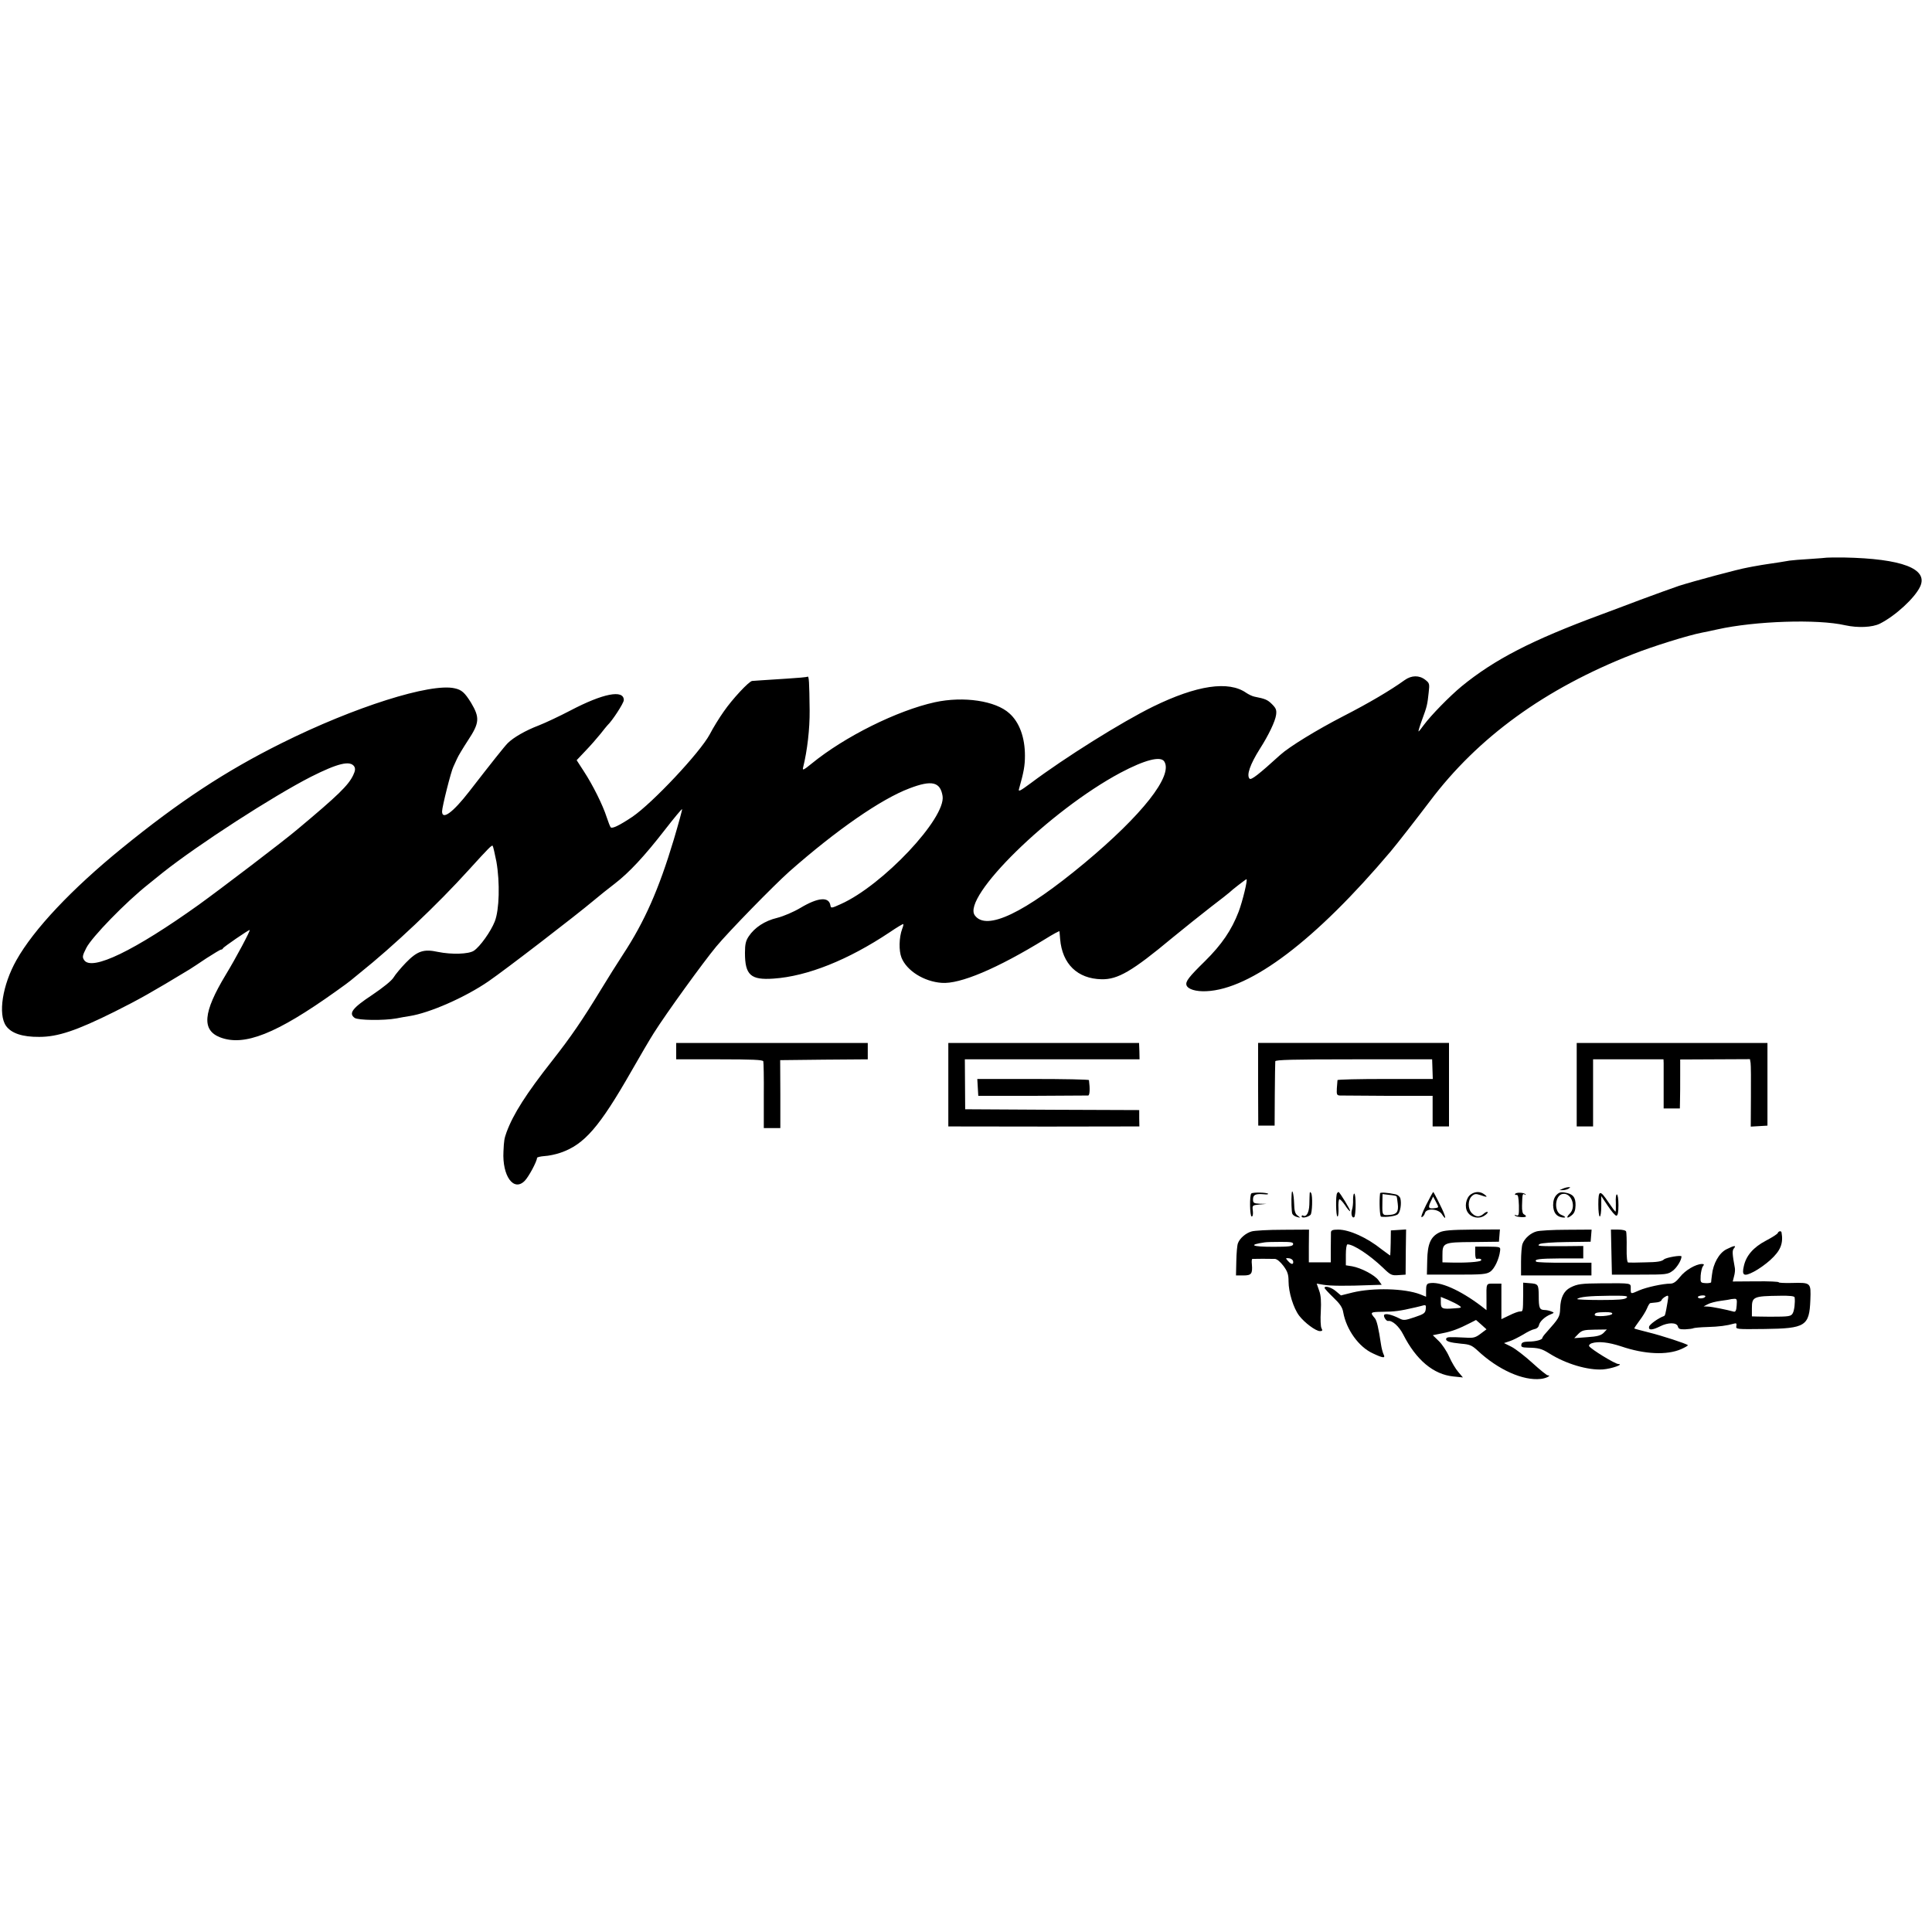 <?xml version="1.0" standalone="no"?>
<!DOCTYPE svg PUBLIC "-//W3C//DTD SVG 20010904//EN"
 "http://www.w3.org/TR/2001/REC-SVG-20010904/DTD/svg10.dtd">
<svg version="1.0" xmlns="http://www.w3.org/2000/svg"
 width="1180pt" height="1180pt" viewBox="0 0 1180 1180"
 preserveAspectRatio="xMidYMid meet">
<g transform="translate(0,1180) scale(0.1,-0.1)"
fill="#000000" stroke="none">
<path d="M11157 8394 c-1 -1 -47 -4 -102 -8 -55 -3 -111 -8 -125 -10 -27 -5
-84 -14 -140 -22 -19 -3 -46 -7 -60 -10 -14 -2 -38 -7 -54 -10 -59 -10 -333
-84 -421 -112 -49 -17 -155 -55 -235 -85 -80 -30 -190 -72 -245 -92 -419 -155
-646 -272 -847 -436 -76 -63 -188 -178 -231 -236 -17 -24 -32 -42 -33 -40 -2
1 8 34 22 72 30 81 32 91 40 166 6 52 5 57 -21 77 -37 29 -84 28 -126 -2 -86
-62 -218 -140 -374 -220 -163 -84 -331 -187 -386 -237 -131 -119 -177 -155
-187 -145 -20 21 3 87 62 181 54 84 95 170 100 209 4 30 -1 41 -25 65 -27 27
-41 33 -107 46 -12 2 -35 13 -50 23 -108 76 -302 47 -570 -84 -193 -95 -538
-311 -746 -467 -66 -49 -78 -55 -72 -35 29 103 36 141 36 203 0 111 -34 204
-95 258 -84 77 -280 106 -455 68 -231 -51 -551 -210 -753 -375 -49 -40 -57
-43 -52 -24 26 105 41 237 40 348 -2 177 -4 212 -13 207 -4 -3 -61 -8 -127
-12 -144 -9 -196 -13 -211 -14 -20 -2 -122 -112 -173 -186 -27 -38 -66 -101
-86 -140 -60 -112 -351 -421 -473 -504 -78 -52 -123 -74 -132 -64 -4 4 -15 33
-25 63 -23 72 -84 195 -139 279 l-44 68 53 56 c30 31 71 78 92 104 21 27 40
50 43 53 30 28 100 136 100 154 0 66 -127 41 -327 -64 -65 -34 -152 -75 -193
-91 -79 -30 -154 -73 -189 -108 -20 -20 -97 -117 -235 -295 -100 -129 -166
-177 -166 -122 0 28 55 246 69 273 5 10 15 32 22 48 7 17 38 68 68 114 70 106
72 138 18 229 -38 61 -57 79 -100 88 -146 34 -614 -114 -1057 -335 -342 -170
-626 -357 -976 -642 -306 -249 -538 -495 -644 -684 -85 -151 -113 -330 -63
-401 32 -45 100 -68 203 -67 113 0 227 38 460 154 148 74 228 119 459 259 13
8 60 39 103 68 44 28 83 52 88 52 5 0 10 3 12 8 3 8 155 112 163 112 7 0 -83
-170 -147 -275 -138 -229 -147 -337 -33 -381 147 -56 342 21 705 280 47 33 87
63 90 66 3 3 28 23 55 45 209 167 475 418 671 635 119 131 138 150 143 144 3
-3 13 -47 23 -97 22 -127 18 -294 -10 -365 -24 -61 -90 -154 -128 -179 -32
-21 -136 -24 -219 -7 -87 19 -126 6 -196 -66 -31 -32 -65 -73 -75 -90 -12 -20
-63 -61 -131 -107 -121 -80 -145 -112 -107 -140 21 -15 179 -17 256 -3 24 5
59 11 79 14 123 19 341 115 482 212 105 72 535 403 642 493 33 28 92 75 130
104 87 67 179 165 307 330 55 71 102 127 104 125 2 -2 -21 -86 -51 -187 -91
-303 -178 -500 -310 -701 -34 -52 -95 -149 -135 -215 -112 -184 -183 -288
-297 -433 -159 -202 -238 -326 -279 -437 -14 -39 -16 -51 -19 -118 -8 -149 62
-247 129 -180 24 23 76 120 76 141 0 4 20 9 45 11 24 1 69 10 100 21 144 50
236 156 431 497 53 93 114 197 137 233 77 122 300 430 381 528 77 93 351 373
446 458 288 254 562 444 735 509 136 52 188 40 202 -47 21 -135 -366 -546
-622 -660 -57 -26 -60 -26 -63 -8 -9 55 -76 49 -183 -15 -42 -25 -103 -51
-142 -61 -76 -18 -138 -59 -174 -113 -18 -27 -23 -48 -23 -101 0 -135 35 -167
175 -157 206 14 456 114 709 283 44 30 81 52 83 50 2 -2 -1 -15 -7 -30 -19
-52 -21 -132 -4 -175 32 -80 137 -146 245 -154 112 -9 339 87 632 267 48 30
87 51 88 48 0 -4 2 -25 4 -48 13 -152 106 -242 253 -245 99 -2 186 48 432 253
69 57 175 141 235 188 61 46 112 87 115 90 11 12 99 80 103 80 9 0 -24 -136
-48 -199 -43 -112 -103 -200 -205 -301 -99 -97 -121 -125 -113 -148 9 -24 57
-39 121 -36 272 12 668 312 1126 854 38 45 161 203 239 306 294 391 703 688
1239 898 124 49 340 116 423 132 23 4 58 12 95 20 229 51 611 64 780 25 78
-17 166 -13 212 10 95 48 212 156 245 225 53 110 -110 172 -465 179 -56 0
-103 0 -105 -1z m-4046 -1245 c55 -86 -134 -326 -488 -621 -367 -305 -598
-416 -669 -319 -82 111 460 642 889 871 149 79 246 104 268 69z m-4947 -31 c7
-13 6 -26 -7 -53 -29 -61 -91 -122 -340 -330 -82 -70 -470 -365 -603 -461
-393 -281 -654 -407 -700 -338 -12 18 -11 27 13 74 33 66 242 281 380 390 10
8 50 40 88 71 216 171 670 465 905 585 163 82 239 101 264 62z"/>
<path d="M4130 5380 l0 -50 264 0 c202 0 265 -3 268 -12 2 -7 4 -102 3 -210
l0 -198 50 0 51 0 0 208 -1 207 268 3 267 2 0 50 0 50 -585 0 -585 0 0 -50z"/>
<path d="M5792 5175 l0 -255 61 0 c208 -1 919 -1 1004 0 l102 0 -1 50 0 50
-531 2 -532 3 -1 153 -1 152 533 0 534 0 -1 50 -2 50 -582 0 -583 0 0 -255z"/>
<path d="M7684 5178 l1 -253 50 0 50 0 1 190 c1 105 2 196 3 203 1 9 104 12
480 12 l478 0 2 -60 2 -60 -291 0 c-159 0 -290 -3 -291 -7 0 -5 -2 -27 -4 -50
-2 -38 0 -43 19 -44 11 0 144 -1 294 -2 l272 0 0 -94 0 -93 50 0 50 0 0 255 0
255 -583 0 -583 0 0 -252z"/>
<path d="M9630 5175 l0 -255 50 0 50 0 0 205 0 205 215 0 215 0 1 -22 c0 -13
0 -80 0 -150 l0 -128 50 0 49 0 1 53 c1 28 1 96 1 149 l0 97 213 1 213 1 4
-23 c2 -13 3 -105 2 -206 l-1 -183 51 3 51 3 0 253 0 252 -582 0 -583 0 0
-255z"/>
<path d="M5972 5158 l3 -51 330 0 c182 1 335 2 341 2 10 1 12 40 5 94 -1 4
-154 7 -342 7 l-340 0 3 -52z"/>
<path d="M9545 4540 l-20 -9 20 0 c11 0 27 4 35 9 13 9 13 10 0 9 -8 0 -24 -4
-35 -9z"/>
<path d="M7643 4511 c-12 -9 -10 -141 2 -141 7 0 9 15 7 34 -4 34 -4 35 39 39
l44 4 -41 1 c-37 2 -41 5 -41 27 0 28 16 35 65 31 18 -2 30 -1 27 3 -8 8 -91
10 -102 2z"/>
<path d="M7889 4509 c-3 -39 -1 -110 4 -122 3 -8 16 -17 29 -20 22 -6 22 -5 3
9 -15 11 -20 28 -21 75 -2 54 -12 95 -15 58z"/>
<path d="M7999 4510 c0 -8 -2 -39 -2 -68 -2 -50 -19 -78 -39 -66 -4 3 -8 0 -8
-6 0 -12 38 -5 54 10 11 10 14 117 4 133 -6 9 -8 8 -9 -3z"/>
<path d="M8167 4513 c-10 -10 -8 -143 2 -143 5 0 7 23 6 50 -2 28 1 52 5 55 4
3 20 -14 35 -36 14 -22 29 -39 31 -36 5 4 -64 117 -71 117 -1 0 -5 -3 -8 -7z"/>
<path d="M8429 4512 c-6 -50 -2 -142 6 -143 32 -5 92 4 103 15 15 14 23 66 15
96 -3 11 -15 22 -27 25 -50 11 -96 14 -97 7z m100 -18 c2 -1 6 -23 8 -46 6
-49 -6 -65 -47 -68 -47 -4 -48 -3 -47 63 l1 64 41 -5 c22 -2 42 -6 44 -8z"/>
<path d="M8710 4440 c-23 -46 -34 -77 -26 -74 8 3 16 14 19 25 8 31 81 27 103
-6 32 -49 26 -16 -12 59 -20 42 -39 76 -40 76 -2 0 -22 -36 -44 -80z m59 -18
c-43 -7 -49 0 -32 36 l16 34 18 -34 c17 -32 17 -33 -2 -36z"/>
<path d="M8983 4505 c-30 -21 -40 -78 -19 -109 21 -33 69 -43 102 -21 14 9 23
19 20 22 -3 4 -14 -1 -24 -10 -25 -22 -48 -21 -72 3 -26 26 -26 81 0 105 16
14 24 15 51 6 42 -15 48 -13 25 4 -25 19 -56 19 -83 0z"/>
<path d="M9254 4508 c-3 -5 0 -7 8 -6 10 2 13 -14 15 -64 1 -58 -1 -66 -15
-61 -9 4 -14 3 -10 -1 9 -10 68 -14 68 -5 0 4 -6 9 -12 12 -8 3 -13 22 -12 53
2 72 3 76 17 68 6 -4 8 -3 4 2 -11 11 -56 13 -63 2z"/>
<path d="M9505 4500 c-13 -15 -19 -35 -19 -62 2 -43 18 -66 52 -73 29 -5 28 3
-2 15 -47 18 -40 121 9 128 53 8 84 -79 43 -120 -26 -26 -17 -34 12 -10 16 13
22 29 23 60 1 50 -16 70 -64 78 -27 5 -38 1 -54 -16z"/>
<path d="M9762 4444 c0 -41 4 -74 9 -74 5 0 9 28 9 63 l0 62 40 -60 c22 -33
45 -60 52 -60 9 0 13 20 13 65 0 36 -4 65 -10 65 -5 0 -8 -24 -6 -52 1 -29 0
-53 -2 -53 -3 0 -21 24 -41 54 -54 81 -64 80 -64 -10z"/>
<path d="M8264 4473 c1 -21 -2 -48 -6 -60 -9 -26 0 -56 13 -47 11 7 12 144 0
144 -4 0 -7 -17 -7 -37z"/>
<path d="M7645 4279 c-36 -10 -73 -42 -84 -72 -5 -12 -9 -61 -10 -109 l-2 -88
45 0 c49 0 57 10 52 68 -2 17 -1 32 3 33 9 1 112 1 138 0 13 -1 33 -18 52 -43
25 -34 31 -52 31 -94 0 -67 30 -164 65 -210 33 -43 101 -94 127 -94 15 0 17 4
9 18 -5 9 -7 55 -4 102 3 60 1 98 -10 127 l-15 43 42 -7 c39 -7 140 -8 288 -2
l67 2 -20 28 c-22 31 -105 75 -161 85 l-38 6 0 64 c0 35 4 64 10 64 37 0 135
-65 216 -142 47 -46 54 -49 95 -46 l44 3 1 138 2 138 -46 -3 -47 -3 -1 -75
c-1 -41 -2 -76 -3 -78 0 -1 -24 16 -53 38 -90 72 -197 120 -265 120 -34 0 -43
-4 -44 -17 0 -10 -1 -55 -1 -100 l0 -83 -67 0 -67 0 0 100 1 100 -160 -1 c-88
0 -174 -5 -190 -10z m253 -79 c-3 -12 -24 -15 -121 -15 -133 0 -156 12 -53 27
11 2 55 3 98 3 65 0 78 -2 76 -15z m0 -103 c4 -22 -11 -22 -31 1 -16 18 -16
19 5 17 13 -1 24 -9 26 -18z"/>
<path d="M8792 4273 c-54 -26 -73 -70 -75 -170 l-2 -88 180 0 c158 0 183 2
207 18 26 18 54 77 60 127 3 25 2 25 -74 26 l-78 0 0 -38 c0 -21 3 -37 8 -37
21 4 35 -2 27 -10 -9 -9 -98 -15 -192 -12 l-43 1 0 43 c0 77 5 80 186 81 l159
2 3 37 3 38 -169 -1 c-129 -1 -176 -5 -200 -17z"/>
<path d="M9385 4279 c-37 -10 -73 -42 -86 -76 -5 -13 -9 -62 -9 -109 l0 -84
215 0 215 0 0 39 0 39 -165 0 c-91 -1 -168 2 -172 6 -15 15 16 19 147 20 l140
0 0 38 0 38 -97 -1 c-176 -1 -190 0 -169 13 11 6 80 11 165 12 l146 2 3 37 3
37 -153 -1 c-84 0 -167 -5 -183 -10z"/>
<path d="M9842 4153 l3 -138 170 0 c164 0 171 1 202 24 25 19 53 64 53 87 0
10 -93 -6 -107 -18 -14 -13 -42 -17 -113 -18 -52 -2 -100 -2 -106 -1 -6 1 -10
33 -9 89 1 48 -1 93 -3 100 -2 7 -22 12 -48 12 l-45 0 3 -137z"/>
<path d="M10858 4269 c-2 -6 -35 -27 -73 -47 -76 -40 -120 -91 -134 -154 -14
-59 0 -67 61 -35 29 15 74 47 100 71 63 57 81 101 69 169 -2 11 -19 8 -23 -4z"/>
<path d="M10545 4170 c-45 -22 -82 -88 -89 -157 -3 -21 -5 -41 -5 -45 -1 -3
-16 -6 -33 -5 -32 2 -33 3 -31 46 2 24 8 50 14 57 9 11 7 14 -7 14 -37 -1
-101 -38 -133 -79 -23 -29 -40 -41 -59 -41 -46 0 -146 -22 -190 -41 -54 -24
-52 -24 -52 11 0 34 10 33 -176 32 -127 -1 -150 -4 -193 -26 -40 -21 -60 -62
-62 -127 -2 -53 -6 -59 -86 -149 -13 -14 -23 -28 -23 -32 0 -11 -41 -22 -85
-22 -29 -1 -41 -5 -43 -18 -3 -15 4 -18 40 -19 64 -1 84 -6 130 -35 101 -64
236 -104 328 -98 53 4 132 32 94 33 -21 1 -166 90 -178 109 -3 6 4 14 16 18
41 13 103 6 179 -19 143 -49 281 -55 367 -17 25 11 43 22 41 24 -10 10 -162
59 -239 78 -47 12 -86 22 -88 24 -2 1 12 22 30 46 19 25 40 59 47 76 7 18 16
32 20 33 3 1 19 2 36 4 16 1 31 7 33 14 2 6 13 16 24 22 19 10 20 9 13 -33
-13 -76 -15 -83 -22 -86 -34 -12 -88 -51 -91 -65 -5 -23 19 -22 67 2 49 25
102 25 109 -1 4 -15 13 -18 46 -17 22 1 45 4 50 7 4 2 43 6 85 7 70 2 117 8
163 21 13 4 16 0 13 -15 -4 -20 0 -20 173 -18 249 3 273 18 279 177 4 107 4
107 -115 104 -45 -1 -80 1 -78 4 2 4 -60 7 -139 6 l-142 -1 8 32 c5 17 7 39 5
50 -16 87 -17 107 -6 120 17 20 3 19 -45 -5z m-610 -296 c-10 -11 -50 -14
-161 -14 -81 0 -145 3 -141 6 13 13 74 19 193 20 103 1 120 -1 109 -12z m480
6 c-7 -12 -45 -14 -45 -2 0 4 11 9 26 10 14 1 23 -2 19 -8z m546 -4 c4 -31 -2
-79 -11 -96 -11 -20 -20 -22 -140 -22 -22 0 -56 1 -75 1 l-35 1 0 49 c0 71 8
75 173 77 57 1 87 -2 88 -10z m-354 -49 c-2 -31 -7 -41 -18 -38 -43 12 -137
31 -159 31 l-25 1 25 13 c14 8 50 17 80 21 30 4 56 8 57 9 1 1 11 2 23 3 18 2
20 -3 17 -40z m-760 -51 c-4 -14 -107 -21 -107 -7 0 13 12 16 65 17 29 0 44
-3 42 -10z m-53 -117 c-17 -16 -38 -22 -100 -26 l-79 -6 25 26 c22 22 34 25
100 26 l74 1 -20 -21z"/>
<path d="M8728 3962 c-14 -3 -18 -13 -18 -43 l0 -39 -37 15 c-95 36 -285 41
-411 11 l-72 -18 -31 26 c-28 24 -69 35 -69 20 0 -4 24 -30 53 -58 41 -39 56
-61 61 -91 19 -106 95 -212 181 -251 63 -30 79 -31 65 -5 -5 11 -12 37 -15 58
-15 101 -26 148 -38 162 -31 36 -28 38 46 39 76 1 103 4 202 27 17 4 38 9 48
12 15 4 18 0 15 -23 -3 -24 -11 -30 -68 -49 -59 -20 -68 -21 -94 -7 -46 23
-85 32 -92 21 -6 -10 13 -39 24 -37 25 5 67 -33 92 -82 79 -156 185 -245 307
-257 l58 -6 -28 33 c-16 18 -41 60 -56 94 -15 34 -44 77 -64 96 l-36 35 59 12
c58 11 102 28 170 63 l35 18 32 -28 32 -29 -36 -27 c-30 -23 -44 -27 -87 -24
-106 5 -119 5 -123 -6 -5 -16 21 -24 92 -31 52 -4 65 -10 100 -42 125 -117
277 -185 385 -173 33 3 69 22 43 22 -6 0 -48 34 -94 76 -45 41 -102 85 -127
98 l-46 23 36 12 c19 6 55 25 81 40 25 16 56 31 68 33 14 2 25 11 28 23 4 23
36 53 71 67 24 10 24 11 5 18 -11 5 -30 9 -42 9 -30 1 -35 12 -35 87 -1 70 -2
73 -59 77 l-36 3 0 -75 c-1 -103 -1 -101 -20 -101 -10 0 -39 -11 -65 -24 l-48
-23 0 108 0 109 -45 0 c-50 0 -47 7 -46 -103 l0 -59 -32 25 c-131 99 -254 153
-319 139z m184 -136 c18 -13 16 -14 -30 -17 -74 -6 -82 -2 -82 36 l0 34 46
-19 c25 -11 55 -26 66 -34z"/>
</g>
</svg>
